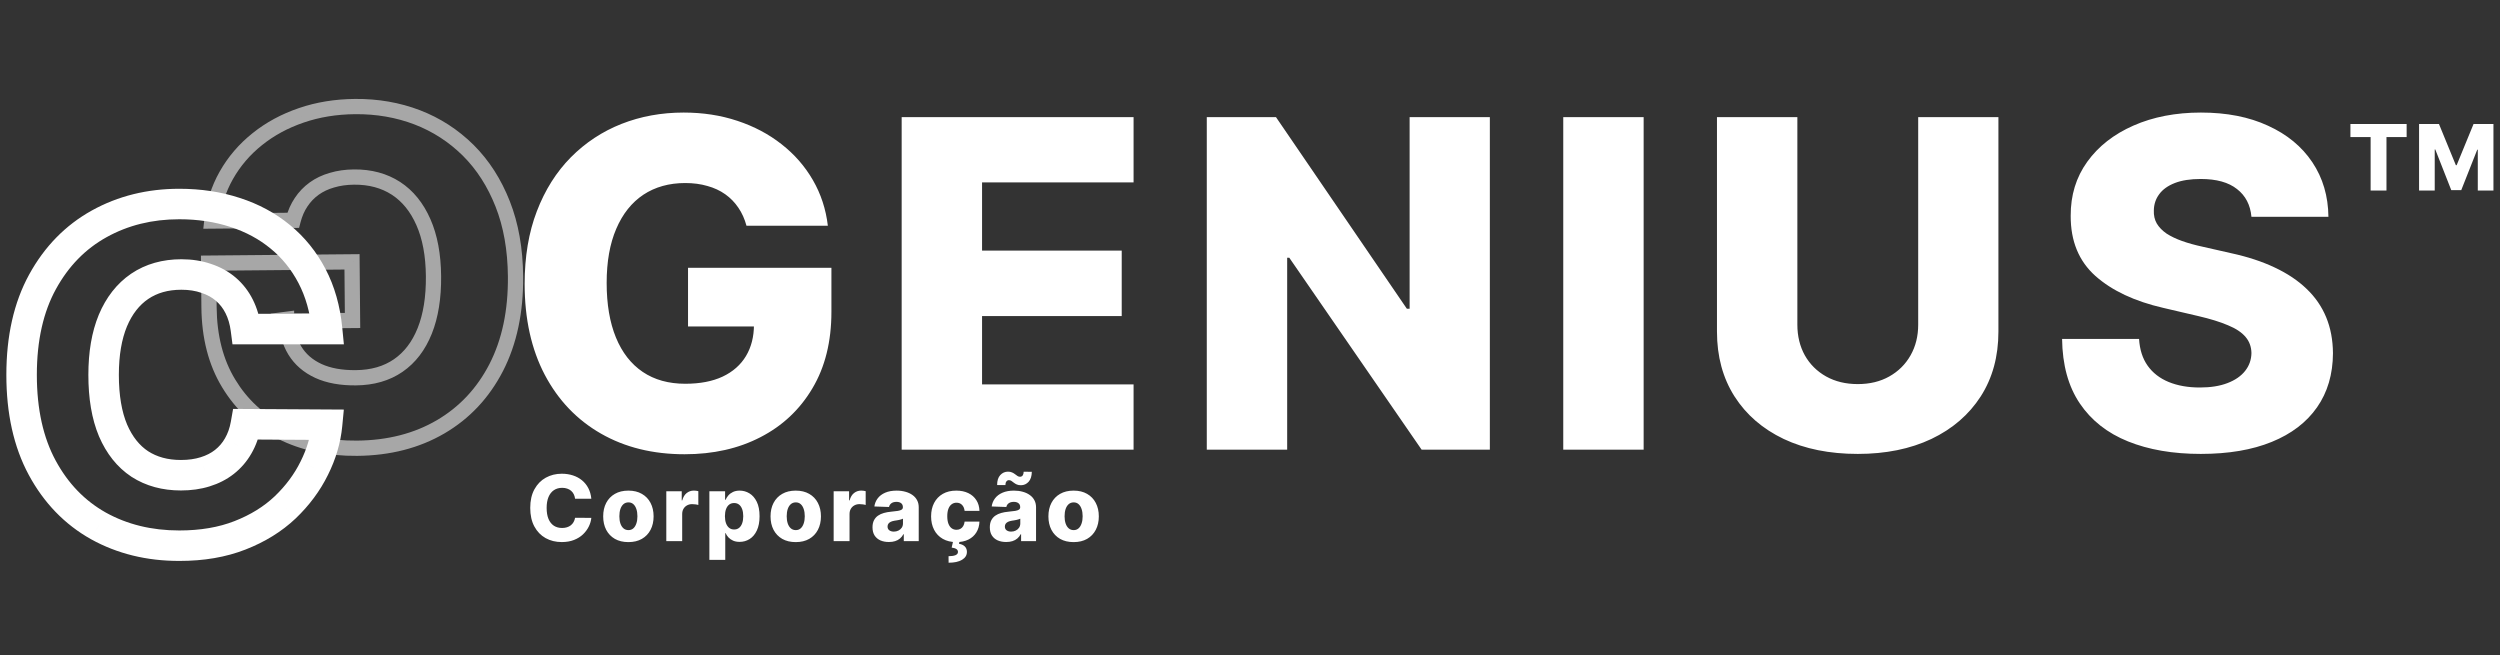 <svg width="328" height="86" viewBox="0 0 328 86" fill="none" xmlns="http://www.w3.org/2000/svg">
<rect x="0" y="0" width="328" height="86" fill="#333333" stroke="none"/>
<mask id="path-1-outside-1_551_9" maskUnits="userSpaceOnUse" x="0" y="24" width="46" height="50" fill="black">
<rect fill="white" y="24" width="46" height="50"/>
<path d="M42.912 43.173H32.258C32.117 42.08 31.825 41.092 31.385 40.212C30.945 39.331 30.362 38.578 29.638 37.953C28.913 37.328 28.054 36.852 27.06 36.526C26.079 36.185 24.993 36.014 23.8 36.014C21.683 36.014 19.858 36.533 18.324 37.57C16.804 38.606 15.632 40.105 14.808 42.065C13.999 44.026 13.594 46.398 13.594 49.182C13.594 52.08 14.006 54.508 14.829 56.469C15.668 58.415 16.84 59.885 18.345 60.879C19.865 61.859 21.662 62.349 23.736 62.349C24.901 62.349 25.959 62.2 26.91 61.902C27.876 61.604 28.722 61.17 29.446 60.602C30.185 60.02 30.788 59.317 31.257 58.493C31.74 57.655 32.074 56.71 32.258 55.659L42.912 55.723C42.727 57.655 42.166 59.558 41.229 61.433C40.305 63.308 39.034 65.02 37.415 66.568C35.795 68.102 33.821 69.324 31.491 70.233C29.176 71.142 26.52 71.597 23.523 71.597C19.574 71.597 16.037 70.73 12.912 68.997C9.801 67.25 7.344 64.707 5.54 61.369C3.736 58.031 2.834 53.969 2.834 49.182C2.834 44.381 3.75 40.311 5.582 36.973C7.415 33.635 9.893 31.099 13.018 29.366C16.143 27.634 19.645 26.767 23.523 26.767C26.165 26.767 28.608 27.136 30.852 27.875C33.097 28.599 35.071 29.665 36.776 31.071C38.48 32.463 39.865 34.175 40.93 36.206C41.996 38.237 42.656 40.56 42.912 43.173Z"/>
</mask>
<path d="M42.912 43.173V45.173H45.117L44.902 42.979L42.912 43.173ZM32.258 43.173L30.275 43.431L30.502 45.173H32.258V43.173ZM31.385 40.212L29.596 41.106V41.106L31.385 40.212ZM29.638 37.953L30.944 36.439V36.439L29.638 37.953ZM27.06 36.526L26.403 38.415L26.419 38.42L26.435 38.426L27.06 36.526ZM18.324 37.57L17.204 35.913L17.197 35.917L18.324 37.57ZM14.808 42.065L12.964 41.29L12.96 41.302L14.808 42.065ZM14.829 56.469L12.986 57.244L12.989 57.252L12.993 57.26L14.829 56.469ZM18.345 60.879L17.243 62.548L17.252 62.554L17.261 62.56L18.345 60.879ZM26.91 61.902L26.32 59.991L26.312 59.993L26.91 61.902ZM29.446 60.602L30.68 62.176L30.684 62.173L29.446 60.602ZM31.257 58.493L29.524 57.494L29.519 57.504L31.257 58.493ZM32.258 55.659L32.27 53.659L30.581 53.649L30.289 55.313L32.258 55.659ZM42.912 55.723L44.903 55.913L45.111 53.736L42.924 53.723L42.912 55.723ZM41.229 61.433L39.44 60.539L39.434 60.55L41.229 61.433ZM37.415 66.568L38.79 68.02L38.797 68.014L37.415 66.568ZM31.491 70.233L30.764 68.37L30.761 68.371L31.491 70.233ZM12.912 68.997L11.932 70.741L11.942 70.746L12.912 68.997ZM5.54 61.369L7.299 60.418L5.54 61.369ZM5.582 36.973L3.829 36.011L5.582 36.973ZM30.852 27.875L30.227 29.775L30.238 29.778L30.852 27.875ZM36.776 31.071L35.503 32.614L35.511 32.62L36.776 31.071ZM42.912 41.173H32.258V45.173H42.912V41.173ZM34.242 42.916C34.075 41.627 33.725 40.42 33.174 39.317L29.596 41.106C29.925 41.764 30.159 42.532 30.275 43.431L34.242 42.916ZM33.174 39.317C32.619 38.207 31.875 37.242 30.944 36.439L28.331 39.467C28.85 39.915 29.27 40.455 29.596 41.106L33.174 39.317ZM30.944 36.439C30.002 35.626 28.905 35.027 27.684 34.626L26.435 38.426C27.203 38.678 27.825 39.03 28.331 39.467L30.944 36.439ZM27.717 34.637C26.496 34.212 25.184 34.014 23.8 34.014V38.014C24.802 38.014 25.663 38.157 26.403 38.415L27.717 34.637ZM23.8 34.014C21.343 34.014 19.114 34.621 17.204 35.913L19.444 39.227C20.602 38.444 22.023 38.014 23.8 38.014V34.014ZM17.197 35.917C15.311 37.204 13.914 39.032 12.964 41.29L16.652 42.84C17.35 41.179 18.297 40.009 19.451 39.222L17.197 35.917ZM12.96 41.302C12.024 43.567 11.594 46.214 11.594 49.182H15.594C15.594 46.582 15.973 44.484 16.657 42.829L12.96 41.302ZM11.594 49.182C11.594 52.255 12.029 54.967 12.986 57.244L16.673 55.694C15.983 54.051 15.594 51.904 15.594 49.182H11.594ZM12.993 57.26C13.957 59.5 15.359 61.304 17.243 62.548L19.447 59.21C18.32 58.466 17.378 57.329 16.666 55.678L12.993 57.26ZM17.261 62.56C19.15 63.778 21.335 64.349 23.736 64.349V60.349C21.988 60.349 20.58 59.941 19.429 59.198L17.261 62.56ZM23.736 64.349C25.07 64.349 26.334 64.179 27.509 63.81L26.312 59.993C25.584 60.222 24.731 60.349 23.736 60.349V64.349ZM27.501 63.813C28.677 63.45 29.746 62.909 30.68 62.176L28.212 59.029C27.698 59.432 27.076 59.758 26.32 59.991L27.501 63.813ZM30.684 62.173C31.627 61.429 32.4 60.528 32.995 59.482L29.519 57.504C29.177 58.105 28.742 58.61 28.208 59.032L30.684 62.173ZM32.99 59.492C33.601 58.432 34.008 57.262 34.228 56.005L30.289 55.313C30.14 56.158 29.879 56.878 29.524 57.494L32.99 59.492ZM32.246 57.659L42.9 57.723L42.924 53.723L32.27 53.659L32.246 57.659ZM40.921 55.533C40.762 57.2 40.276 58.866 39.44 60.539L43.018 62.328C44.056 60.25 44.693 58.109 44.903 55.913L40.921 55.533ZM39.434 60.55C38.622 62.2 37.495 63.724 36.033 65.123L38.797 68.014C40.573 66.315 41.989 64.416 43.023 62.317L39.434 60.55ZM36.039 65.116C34.629 66.452 32.882 67.543 30.764 68.37L32.219 72.096C34.76 71.104 36.962 69.752 38.79 68.02L36.039 65.116ZM30.761 68.371C28.72 69.172 26.32 69.597 23.523 69.597V73.597C26.72 73.597 29.632 73.112 32.222 72.095L30.761 68.371ZM23.523 69.597C19.877 69.597 16.68 68.8 13.882 67.248L11.942 70.746C15.394 72.661 19.271 73.597 23.523 73.597V69.597ZM13.891 67.253C11.132 65.703 8.935 63.446 7.299 60.418L3.78 62.32C5.752 65.969 8.471 68.797 11.932 70.741L13.891 67.253ZM7.299 60.418C5.689 57.439 4.834 53.722 4.834 49.182H0.834C0.834 54.216 1.782 58.623 3.78 62.32L7.299 60.418ZM4.834 49.182C4.834 44.631 5.702 40.911 7.336 37.935L3.829 36.011C1.798 39.711 0.834 44.13 0.834 49.182H4.834ZM7.336 37.935C8.999 34.906 11.215 32.653 13.988 31.116L12.049 27.617C8.572 29.546 5.831 32.364 3.829 36.011L7.336 37.935ZM13.988 31.116C16.792 29.561 19.954 28.767 23.523 28.767V24.767C19.335 24.767 15.495 25.706 12.049 27.617L13.988 31.116ZM23.523 28.767C25.977 28.767 28.207 29.11 30.227 29.775L31.477 25.975C29.009 25.163 26.352 24.767 23.523 24.767V28.767ZM30.238 29.778C32.258 30.43 34.006 31.379 35.503 32.614L38.048 29.528C36.136 27.951 33.935 26.768 31.467 25.972L30.238 29.778ZM35.511 32.62C36.998 33.834 38.214 35.332 39.159 37.135L42.702 35.277C41.516 33.017 39.963 31.092 38.041 29.522L35.511 32.62ZM39.159 37.135C40.089 38.907 40.687 40.974 40.921 43.368L44.902 42.979C44.625 40.145 43.903 37.567 42.702 35.277L39.159 37.135Z" fill="white" mask="url(#path-1-outside-1_551_9)"/>
<path d="M97.939 29.618C97.697 28.723 97.342 27.935 96.874 27.253C96.405 26.557 95.829 25.967 95.148 25.484C94.466 25.001 93.685 24.639 92.804 24.398C91.923 24.142 90.957 24.014 89.906 24.014C87.79 24.014 85.957 24.526 84.409 25.548C82.875 26.571 81.689 28.062 80.851 30.023C80.013 31.969 79.594 34.334 79.594 37.118C79.594 39.916 79.999 42.303 80.808 44.277C81.618 46.251 82.79 47.757 84.324 48.794C85.858 49.831 87.719 50.349 89.906 50.349C91.838 50.349 93.472 50.037 94.807 49.412C96.156 48.773 97.179 47.871 97.875 46.706C98.571 45.541 98.919 44.17 98.919 42.594L100.879 42.828H90.269V35.136H109.082V40.91C109.082 44.817 108.251 48.162 106.589 50.946C104.942 53.73 102.669 55.868 99.771 57.359C96.888 58.851 93.571 59.597 89.821 59.597C85.659 59.597 82.001 58.695 78.848 56.891C75.695 55.087 73.237 52.516 71.476 49.178C69.715 45.825 68.834 41.848 68.834 37.246C68.834 33.666 69.367 30.491 70.432 27.722C71.497 24.938 72.981 22.579 74.885 20.648C76.803 18.716 79.019 17.253 81.533 16.259C84.061 15.264 86.781 14.767 89.693 14.767C92.222 14.767 94.572 15.129 96.746 15.854C98.933 16.578 100.865 17.601 102.541 18.922C104.232 20.243 105.602 21.812 106.653 23.631C107.705 25.449 108.358 27.445 108.614 29.618H97.939ZM118.299 59V15.364H148.725V23.929H128.846V32.878H147.169V41.465H128.846V50.435H148.725V59H118.299ZM195.468 15.364V59H186.519L169.154 33.815H168.877V59H158.33V15.364H167.407L184.58 40.506H184.942V15.364H195.468ZM215.646 15.364V59H205.099V15.364H215.646ZM251.667 15.364H262.192V43.51C262.192 46.763 261.418 49.597 259.87 52.011C258.321 54.412 256.162 56.273 253.392 57.594C250.623 58.901 247.405 59.554 243.74 59.554C240.033 59.554 236.794 58.901 234.025 57.594C231.255 56.273 229.103 54.412 227.569 52.011C226.034 49.597 225.267 46.763 225.267 43.51V15.364H235.814V42.594C235.814 44.099 236.141 45.442 236.794 46.621C237.462 47.8 238.392 48.723 239.586 49.391C240.779 50.058 242.164 50.392 243.74 50.392C245.317 50.392 246.695 50.058 247.874 49.391C249.067 48.723 249.998 47.8 250.665 46.621C251.333 45.442 251.667 44.099 251.667 42.594V15.364ZM295.389 28.446C295.247 26.884 294.615 25.669 293.493 24.803C292.385 23.922 290.801 23.482 288.741 23.482C287.378 23.482 286.241 23.659 285.332 24.014C284.423 24.369 283.741 24.859 283.287 25.484C282.832 26.095 282.598 26.798 282.584 27.594C282.555 28.247 282.683 28.822 282.967 29.32C283.266 29.817 283.692 30.257 284.246 30.641C284.814 31.01 285.496 31.337 286.291 31.621C287.087 31.905 287.982 32.153 288.976 32.367L292.726 33.219C294.885 33.688 296.788 34.312 298.436 35.094C300.098 35.875 301.49 36.805 302.612 37.885C303.749 38.965 304.608 40.207 305.19 41.614C305.773 43.02 306.071 44.597 306.085 46.344C306.071 49.099 305.375 51.465 303.997 53.439C302.619 55.413 300.638 56.926 298.053 57.977C295.482 59.028 292.378 59.554 288.741 59.554C285.091 59.554 281.909 59.007 279.196 57.913C276.483 56.82 274.374 55.158 272.868 52.928C271.362 50.697 270.588 47.878 270.545 44.469H280.645C280.73 45.875 281.107 47.047 281.774 47.984C282.442 48.922 283.358 49.632 284.523 50.115C285.702 50.598 287.065 50.84 288.614 50.84C290.034 50.84 291.241 50.648 292.236 50.264C293.244 49.881 294.018 49.348 294.558 48.666C295.098 47.984 295.375 47.203 295.389 46.322C295.375 45.499 295.119 44.795 294.622 44.213C294.125 43.617 293.358 43.105 292.321 42.679C291.298 42.239 289.991 41.834 288.401 41.465L283.841 40.399C280.062 39.533 277.087 38.133 274.913 36.202C272.74 34.256 271.661 31.628 271.675 28.318C271.661 25.619 272.385 23.254 273.848 21.223C275.311 19.192 277.335 17.608 279.92 16.472C282.506 15.335 285.453 14.767 288.763 14.767C292.143 14.767 295.077 15.342 297.562 16.493C300.062 17.629 302.001 19.227 303.379 21.287C304.757 23.347 305.46 25.733 305.489 28.446H295.389Z" fill="white"/>
<path d="M308.375 17.986V16.273H315.751V17.986H313.105V25H311.026V17.986H308.375ZM317.382 16.273H319.994L322.21 21.676H322.312L324.528 16.273H327.14V25H325.086V19.639H325.014L322.917 24.945H321.605L319.508 19.609H319.436V25H317.382V16.273Z" fill="white"/>
<path d="M77.582 65.435H75.452C75.423 65.216 75.365 65.019 75.277 64.842C75.189 64.666 75.072 64.516 74.928 64.391C74.783 64.266 74.611 64.171 74.412 64.105C74.216 64.037 73.999 64.003 73.76 64.003C73.337 64.003 72.972 64.106 72.665 64.314C72.361 64.521 72.126 64.821 71.962 65.213C71.8 65.605 71.719 66.079 71.719 66.636C71.719 67.216 71.801 67.702 71.966 68.094C72.133 68.483 72.368 68.777 72.669 68.976C72.973 69.172 73.332 69.27 73.747 69.27C73.98 69.27 74.192 69.24 74.382 69.18C74.575 69.121 74.744 69.034 74.889 68.921C75.037 68.804 75.158 68.663 75.251 68.499C75.348 68.331 75.415 68.142 75.452 67.932L77.582 67.945C77.546 68.331 77.433 68.712 77.246 69.087C77.061 69.462 76.807 69.804 76.483 70.114C76.159 70.421 75.764 70.665 75.298 70.847C74.835 71.028 74.304 71.119 73.704 71.119C72.915 71.119 72.207 70.946 71.582 70.599C70.96 70.25 70.469 69.742 70.108 69.074C69.747 68.406 69.567 67.594 69.567 66.636C69.567 65.676 69.75 64.862 70.117 64.195C70.483 63.527 70.979 63.02 71.604 62.673C72.229 62.327 72.929 62.153 73.704 62.153C74.233 62.153 74.722 62.227 75.171 62.375C75.619 62.52 76.014 62.733 76.355 63.014C76.696 63.293 76.973 63.635 77.186 64.041C77.399 64.447 77.531 64.912 77.582 65.435ZM82.445 71.124C81.757 71.124 81.166 70.983 80.672 70.702C80.181 70.418 79.801 70.023 79.534 69.517C79.27 69.008 79.138 68.419 79.138 67.749C79.138 67.075 79.27 66.486 79.534 65.98C79.801 65.472 80.181 65.077 80.672 64.796C81.166 64.511 81.757 64.369 82.445 64.369C83.132 64.369 83.722 64.511 84.213 64.796C84.708 65.077 85.087 65.472 85.351 65.98C85.618 66.486 85.752 67.075 85.752 67.749C85.752 68.419 85.618 69.008 85.351 69.517C85.087 70.023 84.708 70.418 84.213 70.702C83.722 70.983 83.132 71.124 82.445 71.124ZM82.458 69.551C82.708 69.551 82.919 69.474 83.093 69.321C83.266 69.168 83.398 68.954 83.489 68.682C83.583 68.409 83.629 68.094 83.629 67.736C83.629 67.372 83.583 67.054 83.489 66.781C83.398 66.508 83.266 66.296 83.093 66.142C82.919 65.989 82.708 65.912 82.458 65.912C82.199 65.912 81.98 65.989 81.801 66.142C81.625 66.296 81.49 66.508 81.397 66.781C81.306 67.054 81.26 67.372 81.26 67.736C81.26 68.094 81.306 68.409 81.397 68.682C81.49 68.954 81.625 69.168 81.801 69.321C81.98 69.474 82.199 69.551 82.458 69.551ZM87.419 71V64.454H89.443V65.648H89.511C89.631 65.216 89.825 64.895 90.095 64.685C90.365 64.472 90.679 64.365 91.037 64.365C91.134 64.365 91.233 64.372 91.335 64.386C91.438 64.398 91.533 64.416 91.621 64.442V66.253C91.521 66.219 91.391 66.192 91.229 66.172C91.07 66.152 90.928 66.142 90.803 66.142C90.555 66.142 90.332 66.197 90.134 66.308C89.938 66.416 89.783 66.568 89.669 66.764C89.558 66.957 89.503 67.185 89.503 67.446V71H87.419ZM93.07 73.454V64.454H95.132V65.575H95.196C95.281 65.376 95.402 65.185 95.558 65C95.718 64.815 95.919 64.665 96.164 64.548C96.411 64.429 96.706 64.369 97.05 64.369C97.504 64.369 97.929 64.489 98.324 64.727C98.722 64.966 99.043 65.334 99.287 65.831C99.531 66.328 99.654 66.962 99.654 67.731C99.654 68.473 99.536 69.094 99.3 69.594C99.067 70.094 98.752 70.469 98.354 70.719C97.959 70.969 97.52 71.094 97.037 71.094C96.708 71.094 96.422 71.04 96.181 70.932C95.939 70.824 95.736 70.682 95.571 70.506C95.409 70.329 95.284 70.141 95.196 69.939H95.154V73.454H93.07ZM95.111 67.727C95.111 68.079 95.158 68.386 95.252 68.648C95.348 68.909 95.486 69.112 95.665 69.257C95.847 69.399 96.064 69.47 96.317 69.47C96.573 69.47 96.79 69.399 96.969 69.257C97.148 69.112 97.283 68.909 97.374 68.648C97.468 68.386 97.514 68.079 97.514 67.727C97.514 67.375 97.468 67.07 97.374 66.811C97.283 66.553 97.148 66.352 96.969 66.21C96.793 66.068 96.576 65.997 96.317 65.997C96.061 65.997 95.844 66.067 95.665 66.206C95.486 66.345 95.348 66.544 95.252 66.803C95.158 67.061 95.111 67.369 95.111 67.727ZM104.401 71.124C103.714 71.124 103.123 70.983 102.628 70.702C102.137 70.418 101.758 70.023 101.491 69.517C101.226 69.008 101.094 68.419 101.094 67.749C101.094 67.075 101.226 66.486 101.491 65.98C101.758 65.472 102.137 65.077 102.628 64.796C103.123 64.511 103.714 64.369 104.401 64.369C105.089 64.369 105.678 64.511 106.17 64.796C106.664 65.077 107.043 65.472 107.307 65.98C107.574 66.486 107.708 67.075 107.708 67.749C107.708 68.419 107.574 69.008 107.307 69.517C107.043 70.023 106.664 70.418 106.17 70.702C105.678 70.983 105.089 71.124 104.401 71.124ZM104.414 69.551C104.664 69.551 104.875 69.474 105.049 69.321C105.222 69.168 105.354 68.954 105.445 68.682C105.539 68.409 105.586 68.094 105.586 67.736C105.586 67.372 105.539 67.054 105.445 66.781C105.354 66.508 105.222 66.296 105.049 66.142C104.875 65.989 104.664 65.912 104.414 65.912C104.155 65.912 103.937 65.989 103.758 66.142C103.581 66.296 103.447 66.508 103.353 66.781C103.262 67.054 103.216 67.372 103.216 67.736C103.216 68.094 103.262 68.409 103.353 68.682C103.447 68.954 103.581 69.168 103.758 69.321C103.937 69.474 104.155 69.551 104.414 69.551ZM109.375 71V64.454H111.4V65.648H111.468C111.587 65.216 111.782 64.895 112.051 64.685C112.321 64.472 112.635 64.365 112.993 64.365C113.09 64.365 113.189 64.372 113.292 64.386C113.394 64.398 113.489 64.416 113.577 64.442V66.253C113.478 66.219 113.347 66.192 113.185 66.172C113.026 66.152 112.884 66.142 112.759 66.142C112.512 66.142 112.289 66.197 112.09 66.308C111.894 66.416 111.739 66.568 111.625 66.764C111.515 66.957 111.459 67.185 111.459 67.446V71H109.375ZM116.625 71.111C116.208 71.111 115.837 71.041 115.513 70.902C115.192 70.76 114.938 70.547 114.75 70.263C114.566 69.976 114.473 69.617 114.473 69.185C114.473 68.821 114.537 68.514 114.665 68.264C114.793 68.014 114.969 67.811 115.193 67.655C115.418 67.499 115.676 67.381 115.969 67.301C116.262 67.219 116.574 67.163 116.906 67.135C117.279 67.101 117.578 67.065 117.806 67.028C118.033 66.989 118.198 66.933 118.3 66.862C118.405 66.788 118.458 66.685 118.458 66.551V66.53C118.458 66.311 118.382 66.142 118.232 66.023C118.081 65.903 117.878 65.844 117.622 65.844C117.347 65.844 117.125 65.903 116.958 66.023C116.79 66.142 116.683 66.307 116.638 66.517L114.716 66.449C114.773 66.051 114.919 65.696 115.155 65.383C115.394 65.068 115.72 64.821 116.135 64.642C116.553 64.46 117.054 64.369 117.639 64.369C118.057 64.369 118.442 64.419 118.794 64.519C119.147 64.615 119.453 64.757 119.715 64.945C119.976 65.129 120.178 65.356 120.32 65.626C120.465 65.896 120.537 66.204 120.537 66.551V71H118.577V70.088H118.526C118.409 70.31 118.26 70.497 118.078 70.651C117.899 70.804 117.688 70.919 117.443 70.996C117.202 71.072 116.929 71.111 116.625 71.111ZM117.269 69.747C117.493 69.747 117.695 69.702 117.874 69.611C118.056 69.52 118.2 69.395 118.308 69.236C118.416 69.074 118.47 68.886 118.47 68.673V68.051C118.411 68.082 118.338 68.111 118.253 68.136C118.171 68.162 118.08 68.186 117.98 68.209C117.881 68.231 117.779 68.251 117.674 68.269C117.568 68.285 117.468 68.301 117.371 68.315C117.175 68.347 117.007 68.395 116.868 68.46C116.732 68.526 116.627 68.611 116.553 68.716C116.482 68.818 116.446 68.94 116.446 69.082C116.446 69.298 116.523 69.463 116.676 69.577C116.833 69.69 117.03 69.747 117.269 69.747ZM125.467 71.124C124.776 71.124 124.184 70.981 123.69 70.697C123.198 70.413 122.82 70.019 122.556 69.513C122.292 69.004 122.16 68.416 122.16 67.749C122.16 67.078 122.292 66.49 122.556 65.984C122.823 65.476 123.202 65.079 123.694 64.796C124.188 64.511 124.778 64.369 125.462 64.369C126.068 64.369 126.595 64.479 127.043 64.697C127.495 64.916 127.847 65.226 128.1 65.626C128.356 66.024 128.491 66.492 128.505 67.028H126.558C126.518 66.693 126.404 66.43 126.217 66.24C126.032 66.05 125.791 65.954 125.492 65.954C125.251 65.954 125.039 66.023 124.857 66.159C124.675 66.293 124.533 66.492 124.431 66.756C124.332 67.017 124.282 67.341 124.282 67.727C124.282 68.114 124.332 68.44 124.431 68.707C124.533 68.972 124.675 69.172 124.857 69.308C125.039 69.442 125.251 69.508 125.492 69.508C125.685 69.508 125.856 69.467 126.004 69.385C126.154 69.303 126.278 69.182 126.374 69.023C126.471 68.861 126.532 68.665 126.558 68.435H128.505C128.485 68.974 128.35 69.446 128.1 69.849C127.853 70.253 127.505 70.567 127.056 70.791C126.61 71.013 126.08 71.124 125.467 71.124ZM125.058 70.966H125.893L125.825 71.349C126.137 71.395 126.387 71.507 126.575 71.686C126.762 71.868 126.857 72.104 126.86 72.394C126.863 72.837 126.651 73.186 126.225 73.442C125.802 73.7 125.212 73.829 124.457 73.829L124.448 72.973C124.837 72.973 125.139 72.929 125.352 72.841C125.565 72.753 125.675 72.619 125.684 72.44C125.693 72.276 125.629 72.144 125.492 72.044C125.356 71.947 125.144 71.881 124.857 71.844L125.058 70.966ZM132.017 71.111C131.599 71.111 131.228 71.041 130.904 70.902C130.583 70.76 130.329 70.547 130.142 70.263C129.957 69.976 129.865 69.617 129.865 69.185C129.865 68.821 129.929 68.514 130.056 68.264C130.184 68.014 130.36 67.811 130.585 67.655C130.809 67.499 131.068 67.381 131.36 67.301C131.653 67.219 131.965 67.163 132.298 67.135C132.67 67.101 132.97 67.065 133.197 67.028C133.424 66.989 133.589 66.933 133.691 66.862C133.796 66.788 133.849 66.685 133.849 66.551V66.53C133.849 66.311 133.774 66.142 133.623 66.023C133.473 65.903 133.269 65.844 133.014 65.844C132.738 65.844 132.517 65.903 132.349 66.023C132.181 66.142 132.075 66.307 132.029 66.517L130.108 66.449C130.164 66.051 130.311 65.696 130.546 65.383C130.785 65.068 131.112 64.821 131.527 64.642C131.944 64.46 132.446 64.369 133.031 64.369C133.448 64.369 133.833 64.419 134.186 64.519C134.538 64.615 134.845 64.757 135.106 64.945C135.367 65.129 135.569 65.356 135.711 65.626C135.856 65.896 135.929 66.204 135.929 66.551V71H133.968V70.088H133.917C133.801 70.31 133.652 70.497 133.47 70.651C133.291 70.804 133.079 70.919 132.835 70.996C132.593 71.072 132.321 71.111 132.017 71.111ZM132.66 69.747C132.885 69.747 133.086 69.702 133.265 69.611C133.447 69.52 133.592 69.395 133.7 69.236C133.808 69.074 133.862 68.886 133.862 68.673V68.051C133.802 68.082 133.73 68.111 133.644 68.136C133.562 68.162 133.471 68.186 133.372 68.209C133.272 68.231 133.17 68.251 133.065 68.269C132.96 68.285 132.859 68.301 132.762 68.315C132.566 68.347 132.399 68.395 132.26 68.46C132.123 68.526 132.018 68.611 131.944 68.716C131.873 68.818 131.838 68.94 131.838 69.082C131.838 69.298 131.914 69.463 132.068 69.577C132.224 69.69 132.421 69.747 132.66 69.747ZM131.91 63.645L130.823 63.636C130.823 63.06 130.961 62.624 131.237 62.328C131.512 62.033 131.848 61.883 132.242 61.881C132.453 61.881 132.632 61.915 132.779 61.983C132.93 62.048 133.062 62.126 133.176 62.217C133.292 62.305 133.4 62.383 133.5 62.452C133.602 62.517 133.71 62.55 133.823 62.55C133.985 62.547 134.105 62.487 134.181 62.371C134.261 62.251 134.302 62.091 134.305 61.889L135.375 61.902C135.366 62.473 135.225 62.909 134.953 63.21C134.68 63.508 134.348 63.659 133.956 63.662C133.74 63.665 133.556 63.632 133.406 63.564C133.255 63.496 133.125 63.418 133.014 63.33C132.906 63.242 132.802 63.165 132.703 63.099C132.603 63.031 132.494 62.997 132.375 62.997C132.235 62.997 132.123 63.054 132.038 63.168C131.953 63.278 131.91 63.438 131.91 63.645ZM140.858 71.124C140.171 71.124 139.58 70.983 139.085 70.702C138.594 70.418 138.215 70.023 137.948 69.517C137.683 69.008 137.551 68.419 137.551 67.749C137.551 67.075 137.683 66.486 137.948 65.98C138.215 65.472 138.594 65.077 139.085 64.796C139.58 64.511 140.171 64.369 140.858 64.369C141.546 64.369 142.135 64.511 142.627 64.796C143.121 65.077 143.5 65.472 143.764 65.98C144.031 66.486 144.165 67.075 144.165 67.749C144.165 68.419 144.031 69.008 143.764 69.517C143.5 70.023 143.121 70.418 142.627 70.702C142.135 70.983 141.546 71.124 140.858 71.124ZM140.871 69.551C141.121 69.551 141.333 69.474 141.506 69.321C141.679 69.168 141.811 68.954 141.902 68.682C141.996 68.409 142.043 68.094 142.043 67.736C142.043 67.372 141.996 67.054 141.902 66.781C141.811 66.508 141.679 66.296 141.506 66.142C141.333 65.989 141.121 65.912 140.871 65.912C140.612 65.912 140.394 65.989 140.215 66.142C140.038 66.296 139.904 66.508 139.81 66.781C139.719 67.054 139.673 67.372 139.673 67.736C139.673 68.094 139.719 68.409 139.81 68.682C139.904 68.954 140.038 69.168 140.215 69.321C140.394 69.474 140.612 69.551 140.871 69.551Z" fill="white"/>
<path d="M38.464 28.905L39.432 29.157L39.239 29.898L38.473 29.905L38.464 28.905ZM39.508 26.53L40.343 27.081L40.337 27.089L39.508 26.53ZM43.552 23.639L43.839 24.596L43.832 24.599L43.825 24.601L43.552 23.639ZM51.957 24.713L52.5 23.874L52.504 23.876L51.957 24.713ZM55.555 29.155L54.64 29.559L54.639 29.557L55.555 29.155ZM55.726 43.409L54.798 43.038L55.726 43.409ZM52.252 47.957L51.684 47.134L52.252 47.957ZM41.775 48.67L41.359 49.579L41.355 49.577L41.775 48.67ZM38.682 45.992L39.536 45.471L38.682 45.992ZM37.601 41.889L37.473 40.897L38.591 40.753L38.601 41.88L37.601 41.889ZM35.643 42.141L35.652 43.141L35.515 41.149L35.643 42.141ZM46.253 42.045L47.253 42.036L47.262 43.036L46.262 43.045L46.253 42.045ZM46.184 34.354L46.175 33.354L47.175 33.345L47.184 34.345L46.184 34.354ZM27.371 34.524L26.371 34.533L26.362 33.533L27.362 33.524L27.371 34.524ZM30.006 50.31L30.86 49.79L30.862 49.793L30.006 50.31ZM36.882 56.662L37.332 55.769L37.333 55.769L36.882 56.662ZM57.8 56.004L57.296 55.141L57.8 56.004ZM65.103 48.225L65.992 48.682L65.991 48.684L65.103 48.225ZM65.953 26.761L65.023 27.128L65.022 27.126L65.953 26.761ZM61.436 19.727L62.139 19.016L62.142 19.019L61.436 19.727ZM54.749 15.398L55.107 14.464L55.108 14.465L54.749 15.398ZM39.533 15.13L39.858 16.076L39.856 16.077L39.533 15.13ZM33.766 18.251L34.392 19.03L34.388 19.033L33.766 18.251ZM29.696 22.997L30.566 23.489L29.696 22.997ZM27.79 29.001L27.799 30.001L26.674 30.011L26.796 28.893L27.79 29.001ZM37.496 28.653C37.755 27.66 38.146 26.762 38.679 25.971L40.337 27.089C39.945 27.671 39.64 28.356 39.432 29.157L37.496 28.653ZM38.674 25.979C39.202 25.178 39.857 24.496 40.633 23.936L41.803 25.557C41.224 25.975 40.739 26.482 40.343 27.081L38.674 25.979ZM40.633 23.936C41.413 23.372 42.298 22.955 43.279 22.677L43.825 24.601C43.048 24.821 42.378 25.142 41.803 25.557L40.633 23.936ZM43.264 22.681C44.245 22.386 45.305 22.239 46.437 22.229L46.455 24.229C45.485 24.238 44.615 24.363 43.839 24.596L43.264 22.681ZM46.437 22.229C48.721 22.208 50.756 22.744 52.5 23.874L51.413 25.553C50.042 24.665 48.404 24.211 46.455 24.229L46.437 22.229ZM52.504 23.876C54.234 25.007 55.55 26.652 56.471 28.754L54.639 29.557C53.849 27.754 52.766 26.437 51.41 25.55L52.504 23.876ZM56.47 28.752C57.395 30.847 57.85 33.351 57.876 36.23L55.876 36.248C55.852 33.559 55.427 31.341 54.64 29.559L56.47 28.752ZM57.876 36.23C57.902 39.12 57.508 41.646 56.655 43.78L54.798 43.038C55.529 41.208 55.901 38.955 55.876 36.248L57.876 36.23ZM56.655 43.78C55.801 45.916 54.53 47.602 52.819 48.781L51.684 47.134C53.023 46.211 54.068 44.865 54.798 43.038L56.655 43.78ZM52.819 48.781C51.102 49.964 49.042 50.542 46.692 50.563L46.674 48.563C48.699 48.545 50.352 48.052 51.684 47.134L52.819 48.781ZM46.692 50.563C44.658 50.581 42.867 50.269 41.359 49.579L42.19 47.76C43.363 48.297 44.846 48.58 46.674 48.563L46.692 50.563ZM41.355 49.577C39.839 48.876 38.648 47.857 37.828 46.512L39.536 45.471C40.129 46.444 41 47.21 42.194 47.762L41.355 49.577ZM37.828 46.512C37.014 45.176 36.617 43.626 36.601 41.898L38.601 41.88C38.614 43.306 38.938 44.49 39.536 45.471L37.828 46.512ZM37.729 42.881L35.771 43.133L35.515 41.149L37.473 40.897L37.729 42.881ZM35.634 41.141L46.244 41.045L46.262 43.045L35.652 43.141L35.634 41.141ZM45.253 42.054L45.184 34.363L47.184 34.345L47.253 42.036L45.253 42.054ZM46.193 35.354L27.38 35.523L27.362 33.524L46.175 33.354L46.193 35.354ZM28.371 34.515L28.423 40.288L26.423 40.306L26.371 34.533L28.371 34.515ZM28.423 40.288C28.457 44.051 29.285 47.204 30.86 49.79L29.152 50.83C27.354 47.878 26.459 44.356 26.423 40.306L28.423 40.288ZM30.862 49.793C32.437 52.4 34.587 54.387 37.332 55.769L36.432 57.555C33.355 56.006 30.921 53.759 29.15 50.827L30.862 49.793ZM37.333 55.769C40.067 57.152 43.228 57.842 46.843 57.809L46.861 59.809C42.976 59.844 39.491 59.102 36.431 57.554L37.333 55.769ZM46.843 57.809C50.856 57.773 54.33 56.873 57.296 55.141L58.305 56.868C54.996 58.8 51.171 59.77 46.861 59.809L46.843 57.809ZM57.296 55.141C60.262 53.408 62.566 50.958 64.214 47.766L65.991 48.684C64.176 52.199 61.612 54.936 58.305 56.868L57.296 55.141ZM64.213 47.768C65.856 44.572 66.677 40.753 66.637 36.279L68.637 36.261C68.679 40.99 67.811 45.142 65.992 48.682L64.213 47.768ZM66.637 36.279C66.605 32.797 66.06 29.753 65.023 27.128L66.883 26.393C68.027 29.288 68.604 32.583 68.637 36.261L66.637 36.279ZM65.022 27.126C63.977 24.468 62.544 22.243 60.73 20.435L62.142 19.019C64.17 21.04 65.748 23.505 66.884 26.395L65.022 27.126ZM60.733 20.438C58.895 18.62 56.783 17.253 54.39 16.331L55.108 14.465C57.761 15.486 60.107 17.005 62.139 19.016L60.733 20.438ZM54.392 16.332C51.98 15.408 49.38 14.955 46.584 14.98L46.566 12.98C49.594 12.953 52.444 13.445 55.107 14.464L54.392 16.332ZM46.584 14.98C44.153 15.002 41.913 15.37 39.858 16.076L39.208 14.185C41.487 13.402 43.942 13.004 46.566 12.98L46.584 14.98ZM39.856 16.077C37.776 16.787 35.958 17.773 34.392 19.03L33.139 17.471C34.901 16.057 36.928 14.963 39.21 14.184L39.856 16.077ZM34.388 19.033C32.808 20.291 31.536 21.776 30.566 23.489L28.826 22.504C29.925 20.562 31.366 18.883 33.143 17.468L34.388 19.033ZM30.566 23.489C29.601 25.193 29.006 27.063 28.784 29.109L26.796 28.893C27.046 26.588 27.721 24.455 28.826 22.504L30.566 23.489ZM27.781 28.001L38.455 27.905L38.473 29.905L27.799 30.001L27.781 28.001Z" fill="white" fill-opacity="0.57"/>
</svg>
